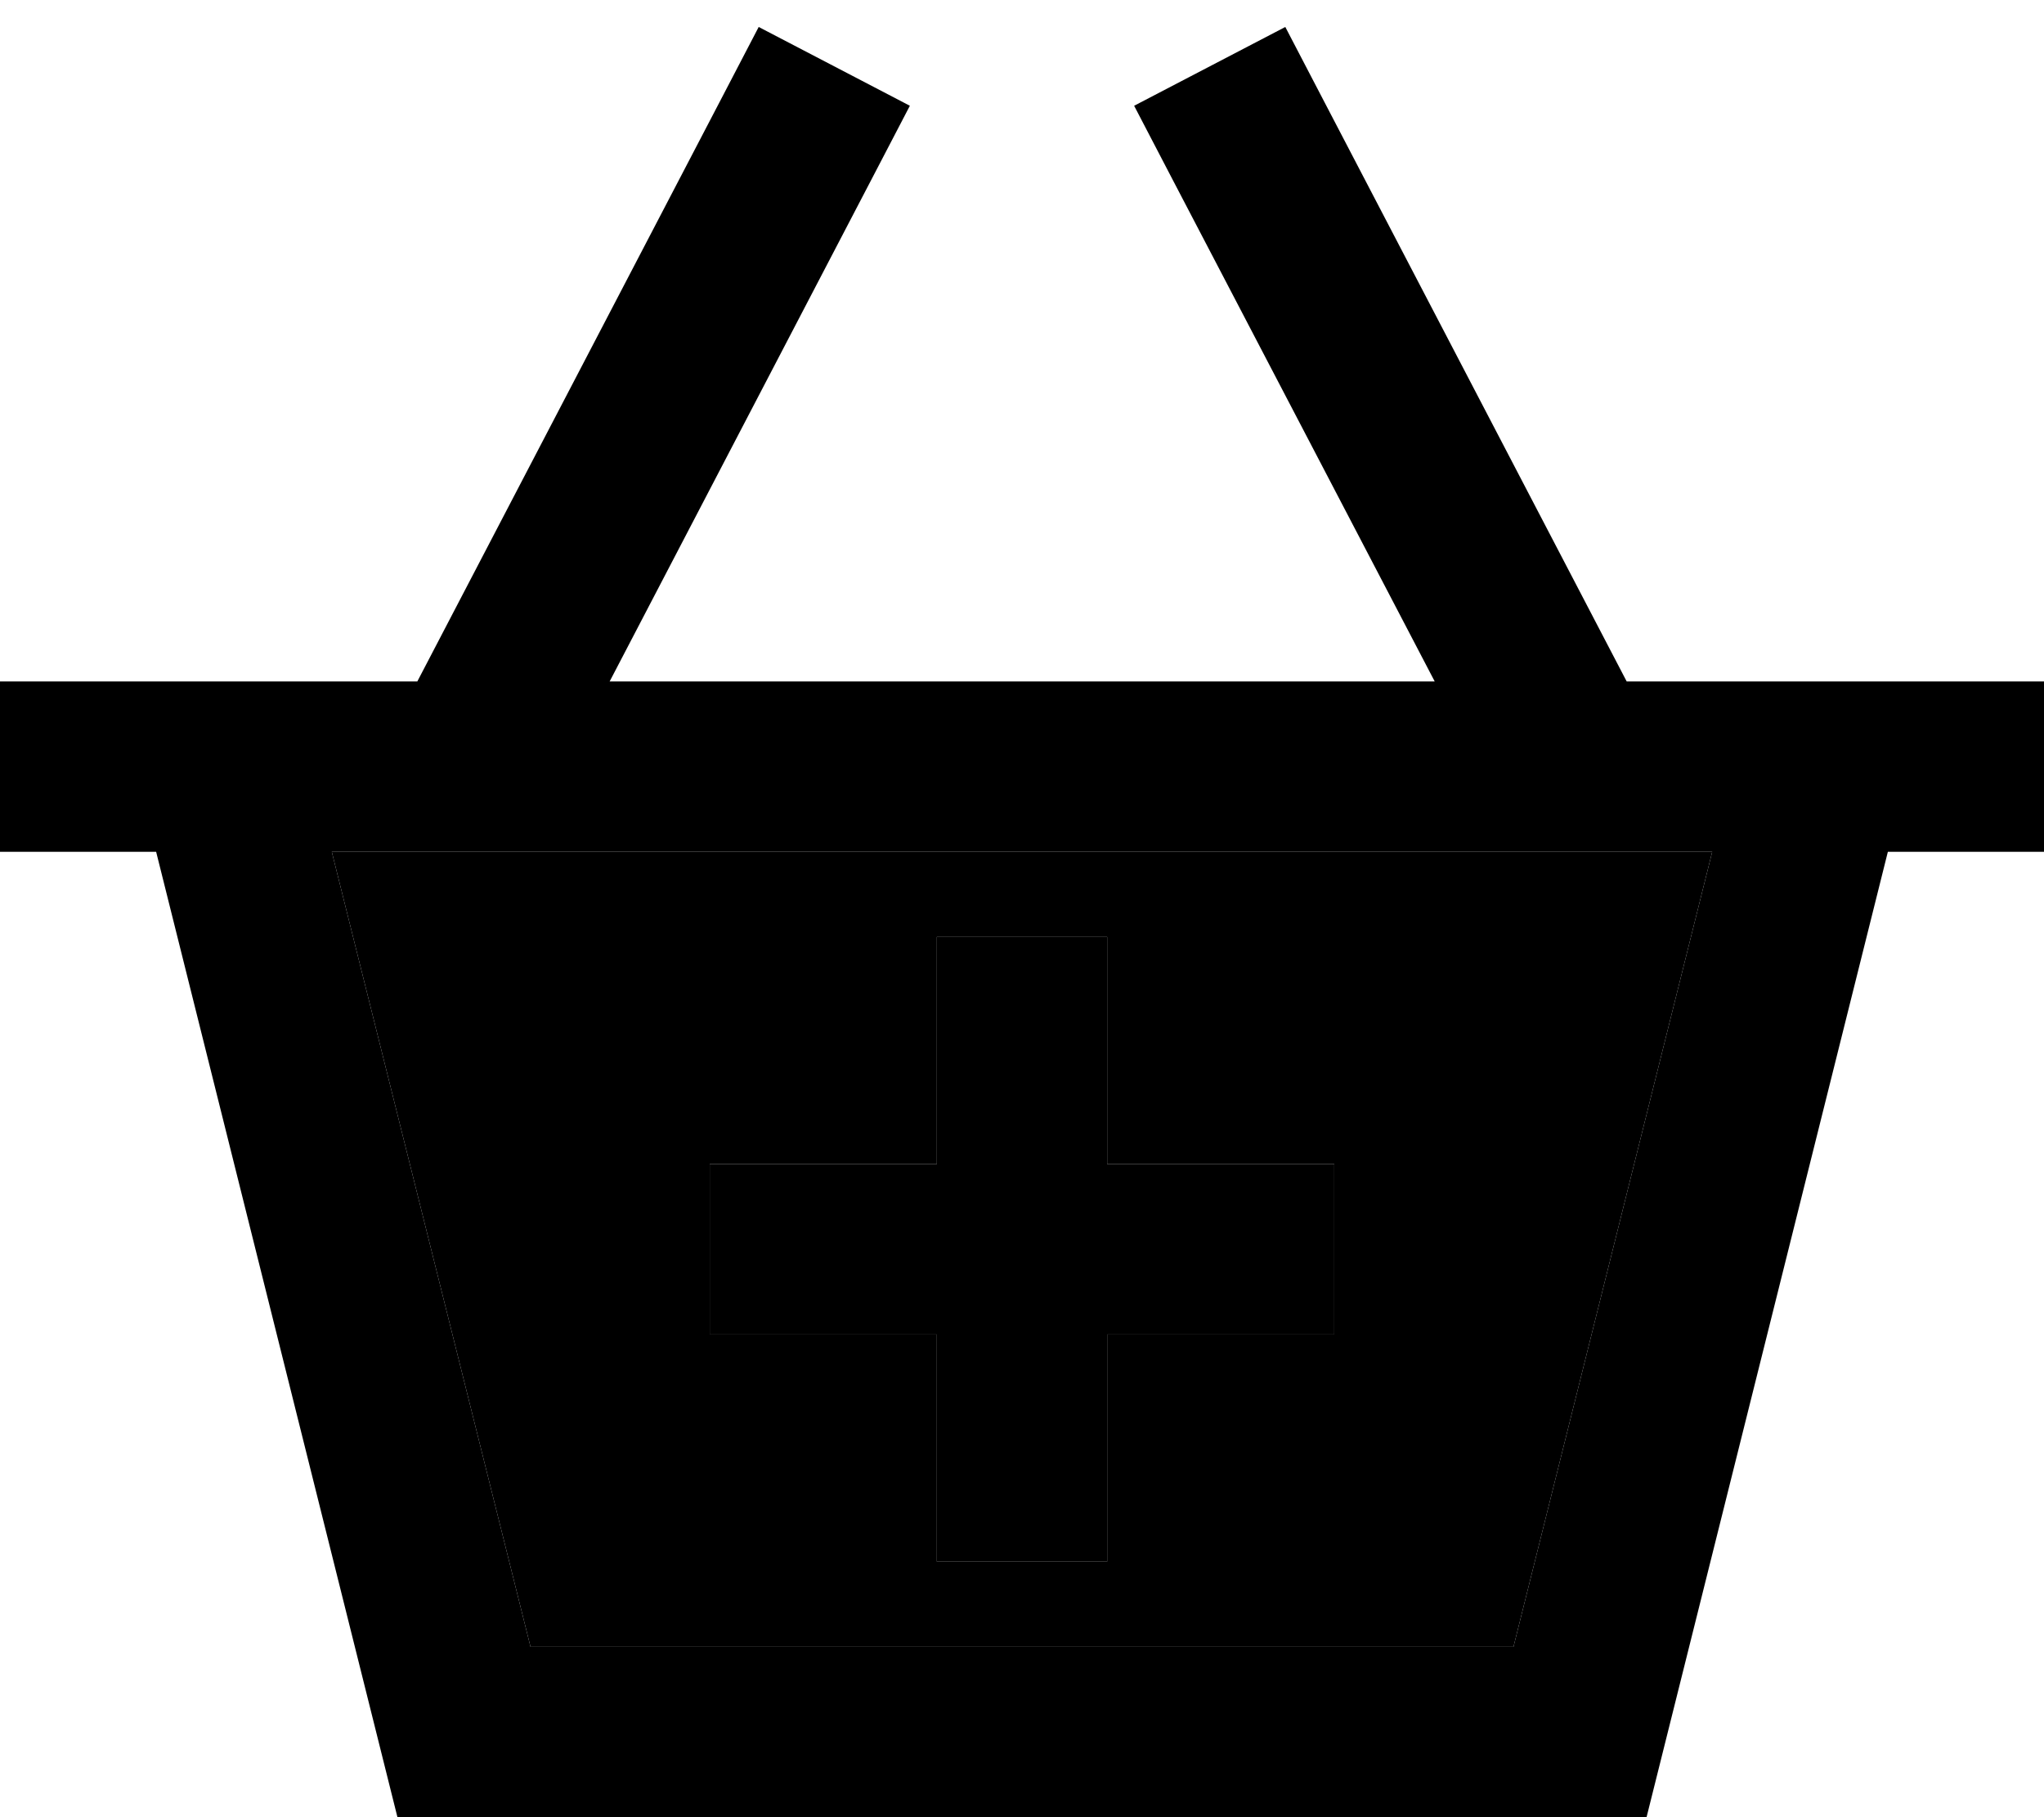 <svg xmlns="http://www.w3.org/2000/svg" viewBox="0 0 576 512"><path class="pr-icon-duotone-secondary" d="M93.5 240l56 224 277 0 56-224-389 0zM200 328l24 0 40 0 0-40 0-24 48 0 0 24 0 40 40 0 24 0 0 48-24 0-40 0 0 40 0 24-48 0 0-24 0-40-40 0-24 0 0-48z"/><path class="pr-icon-duotone-primary" d="M256.4 29.8L245.3 51.1 171.8 192l232.5 0L330.7 51.1 319.6 29.8 362.2 7.6l11.1 21.3L458.4 192l36.1 0 49.5 0 32 0 0 48-44 0L464 512l-352 0L44 240 0 240l0-48 32 0 49.5 0 36.1 0L202.7 28.9 213.8 7.6l42.6 22.2zM482.5 240l-389 0 56 224 277 0 56-224zM200 328l24 0 40 0 0-40 0-24 48 0 0 24 0 40 40 0 24 0 0 48-24 0-40 0 0 40 0 24-48 0 0-24 0-40-40 0-24 0 0-48z"/></svg>